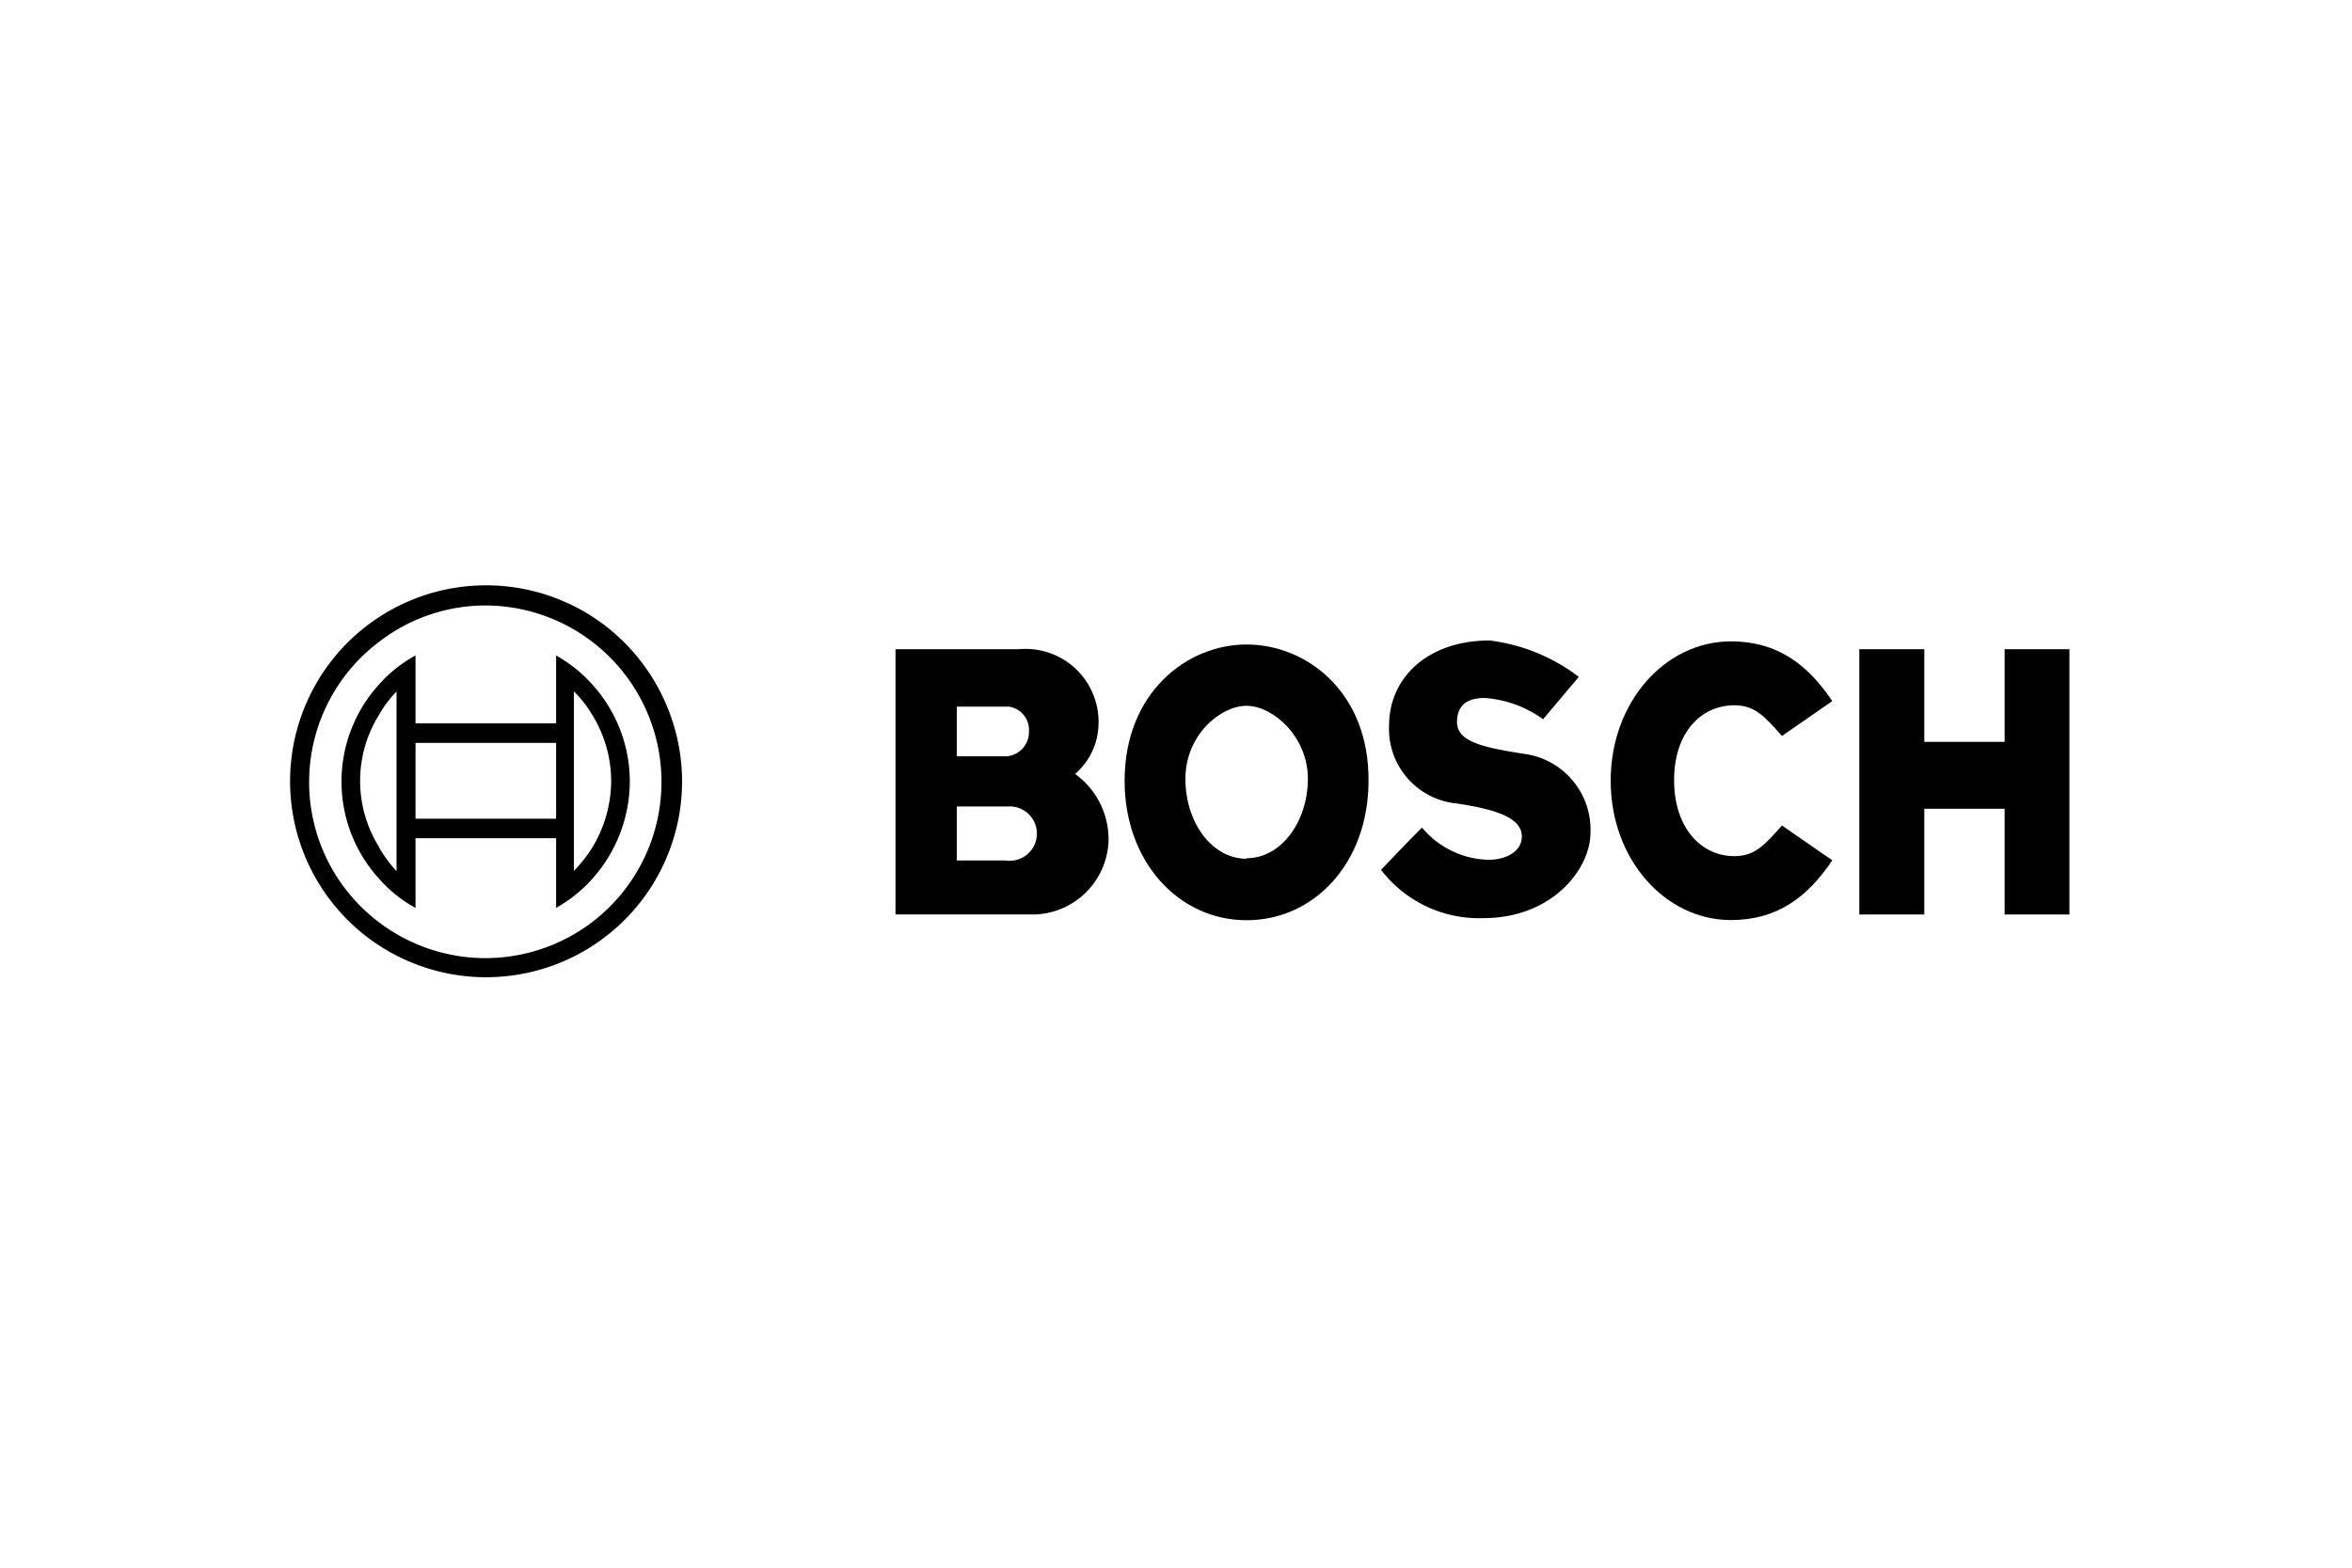 <svg id="Ebene_1" data-name="Ebene 1" xmlns="http://www.w3.org/2000/svg" viewBox="0 0 135 90"><defs><style>.cls-1{fill-rule:evenodd;}</style></defs><title>logo-bosch</title><path class="cls-1" d="M31.92,37.63v3.9H23.85v-3.9a7.7,7.7,0,0,0-2.09,1.66,8.29,8.29,0,0,0,0,11.16,7.55,7.55,0,0,0,2.09,1.67v-4h8.07v4A8.1,8.1,0,0,0,34,50.45a8.43,8.43,0,0,0,2.15-5.59A8.31,8.31,0,0,0,34,39.3,8.1,8.1,0,0,0,31.92,37.63Zm-10.16,11a7.17,7.17,0,0,1,0-7.6,6.48,6.48,0,0,1,1-1.33l0,10.31A7.28,7.28,0,0,1,21.76,48.65ZM31.92,47H23.85V42.65h8.07ZM34,48.65A8.18,8.18,0,0,1,32.94,50l0-10.31A6.57,6.57,0,0,1,34,41.05a7.26,7.26,0,0,1,1.08,3.81A7.44,7.44,0,0,1,34,48.65Z"/><path class="cls-1" d="M34,35.4a11.25,11.25,0,1,0,5.15,9.46A11.31,11.31,0,0,0,34,35.4Zm0,17.53a10.11,10.11,0,0,1-12.27,0,10.08,10.08,0,0,1,0-16.06,10,10,0,0,1,6.16-2.11A10.13,10.13,0,0,1,34,52.93Z"/><path class="cls-1" d="M61.71,44.43a3.87,3.87,0,0,0,1.34-2.77,4.19,4.19,0,0,0-4.57-4.39H51.4V52.5h8a4.39,4.39,0,0,0,4.23-4.27A4.65,4.65,0,0,0,61.71,44.43Zm-6.79-2.58V40.57h3A1.35,1.35,0,0,1,59.06,42a1.39,1.39,0,0,1-1.46,1.42H54.92Zm2.81,7.55H54.92V46.3h2.93a1.56,1.56,0,1,1-.12,3.1Z"/><path class="cls-1" d="M71.55,37c-3.43,0-7,2.77-7,7.83,0,4.64,3.1,8,7,8s7-3.31,7-8C78.59,39.74,75,37,71.55,37Zm0,12.3c-2,0-3.51-2.09-3.51-4.59s2-4.19,3.51-4.19,3.52,1.76,3.52,4.19S73.56,49.27,71.55,49.27Z"/><path class="cls-1" d="M87.63,43.3c-2.5-.38-4-.71-4-1.85,0-.84.45-1.38,1.58-1.38a6.51,6.51,0,0,1,3.36,1.22l2.05-2.43a10.58,10.58,0,0,0-5.11-2.09c-3.56,0-5.78,2.13-5.78,4.89a4.3,4.3,0,0,0,3.9,4.47c2.18.33,3.72.8,3.72,1.89,0,.87-.91,1.34-1.92,1.34a5.13,5.13,0,0,1-3.81-1.85c-1.05,1.05-2.35,2.43-2.35,2.43a7.09,7.09,0,0,0,5.86,2.77c4,0,6.16-2.85,6.16-4.9A4.39,4.39,0,0,0,87.63,43.3Z"/><path class="cls-1" d="M99.55,40.49c1.17,0,1.73.63,2.73,1.76l2.89-2c-1.43-2.13-3.18-3.43-5.82-3.43-3.76,0-6.9,3.47-6.9,8s3.14,8,6.9,8c2.64,0,4.39-1.3,5.82-3.43l-2.89-2c-1,1.13-1.56,1.76-2.73,1.76-1.92,0-3.46-1.63-3.46-4.36S97.63,40.49,99.55,40.49Z"/><polygon class="cls-1" points="115.06 37.27 115.06 42.59 110.45 42.59 110.45 37.27 106.72 37.27 106.72 52.5 110.45 52.5 110.45 46.43 115.06 46.43 115.06 52.5 118.78 52.5 118.78 37.27 115.06 37.27"/></svg>
